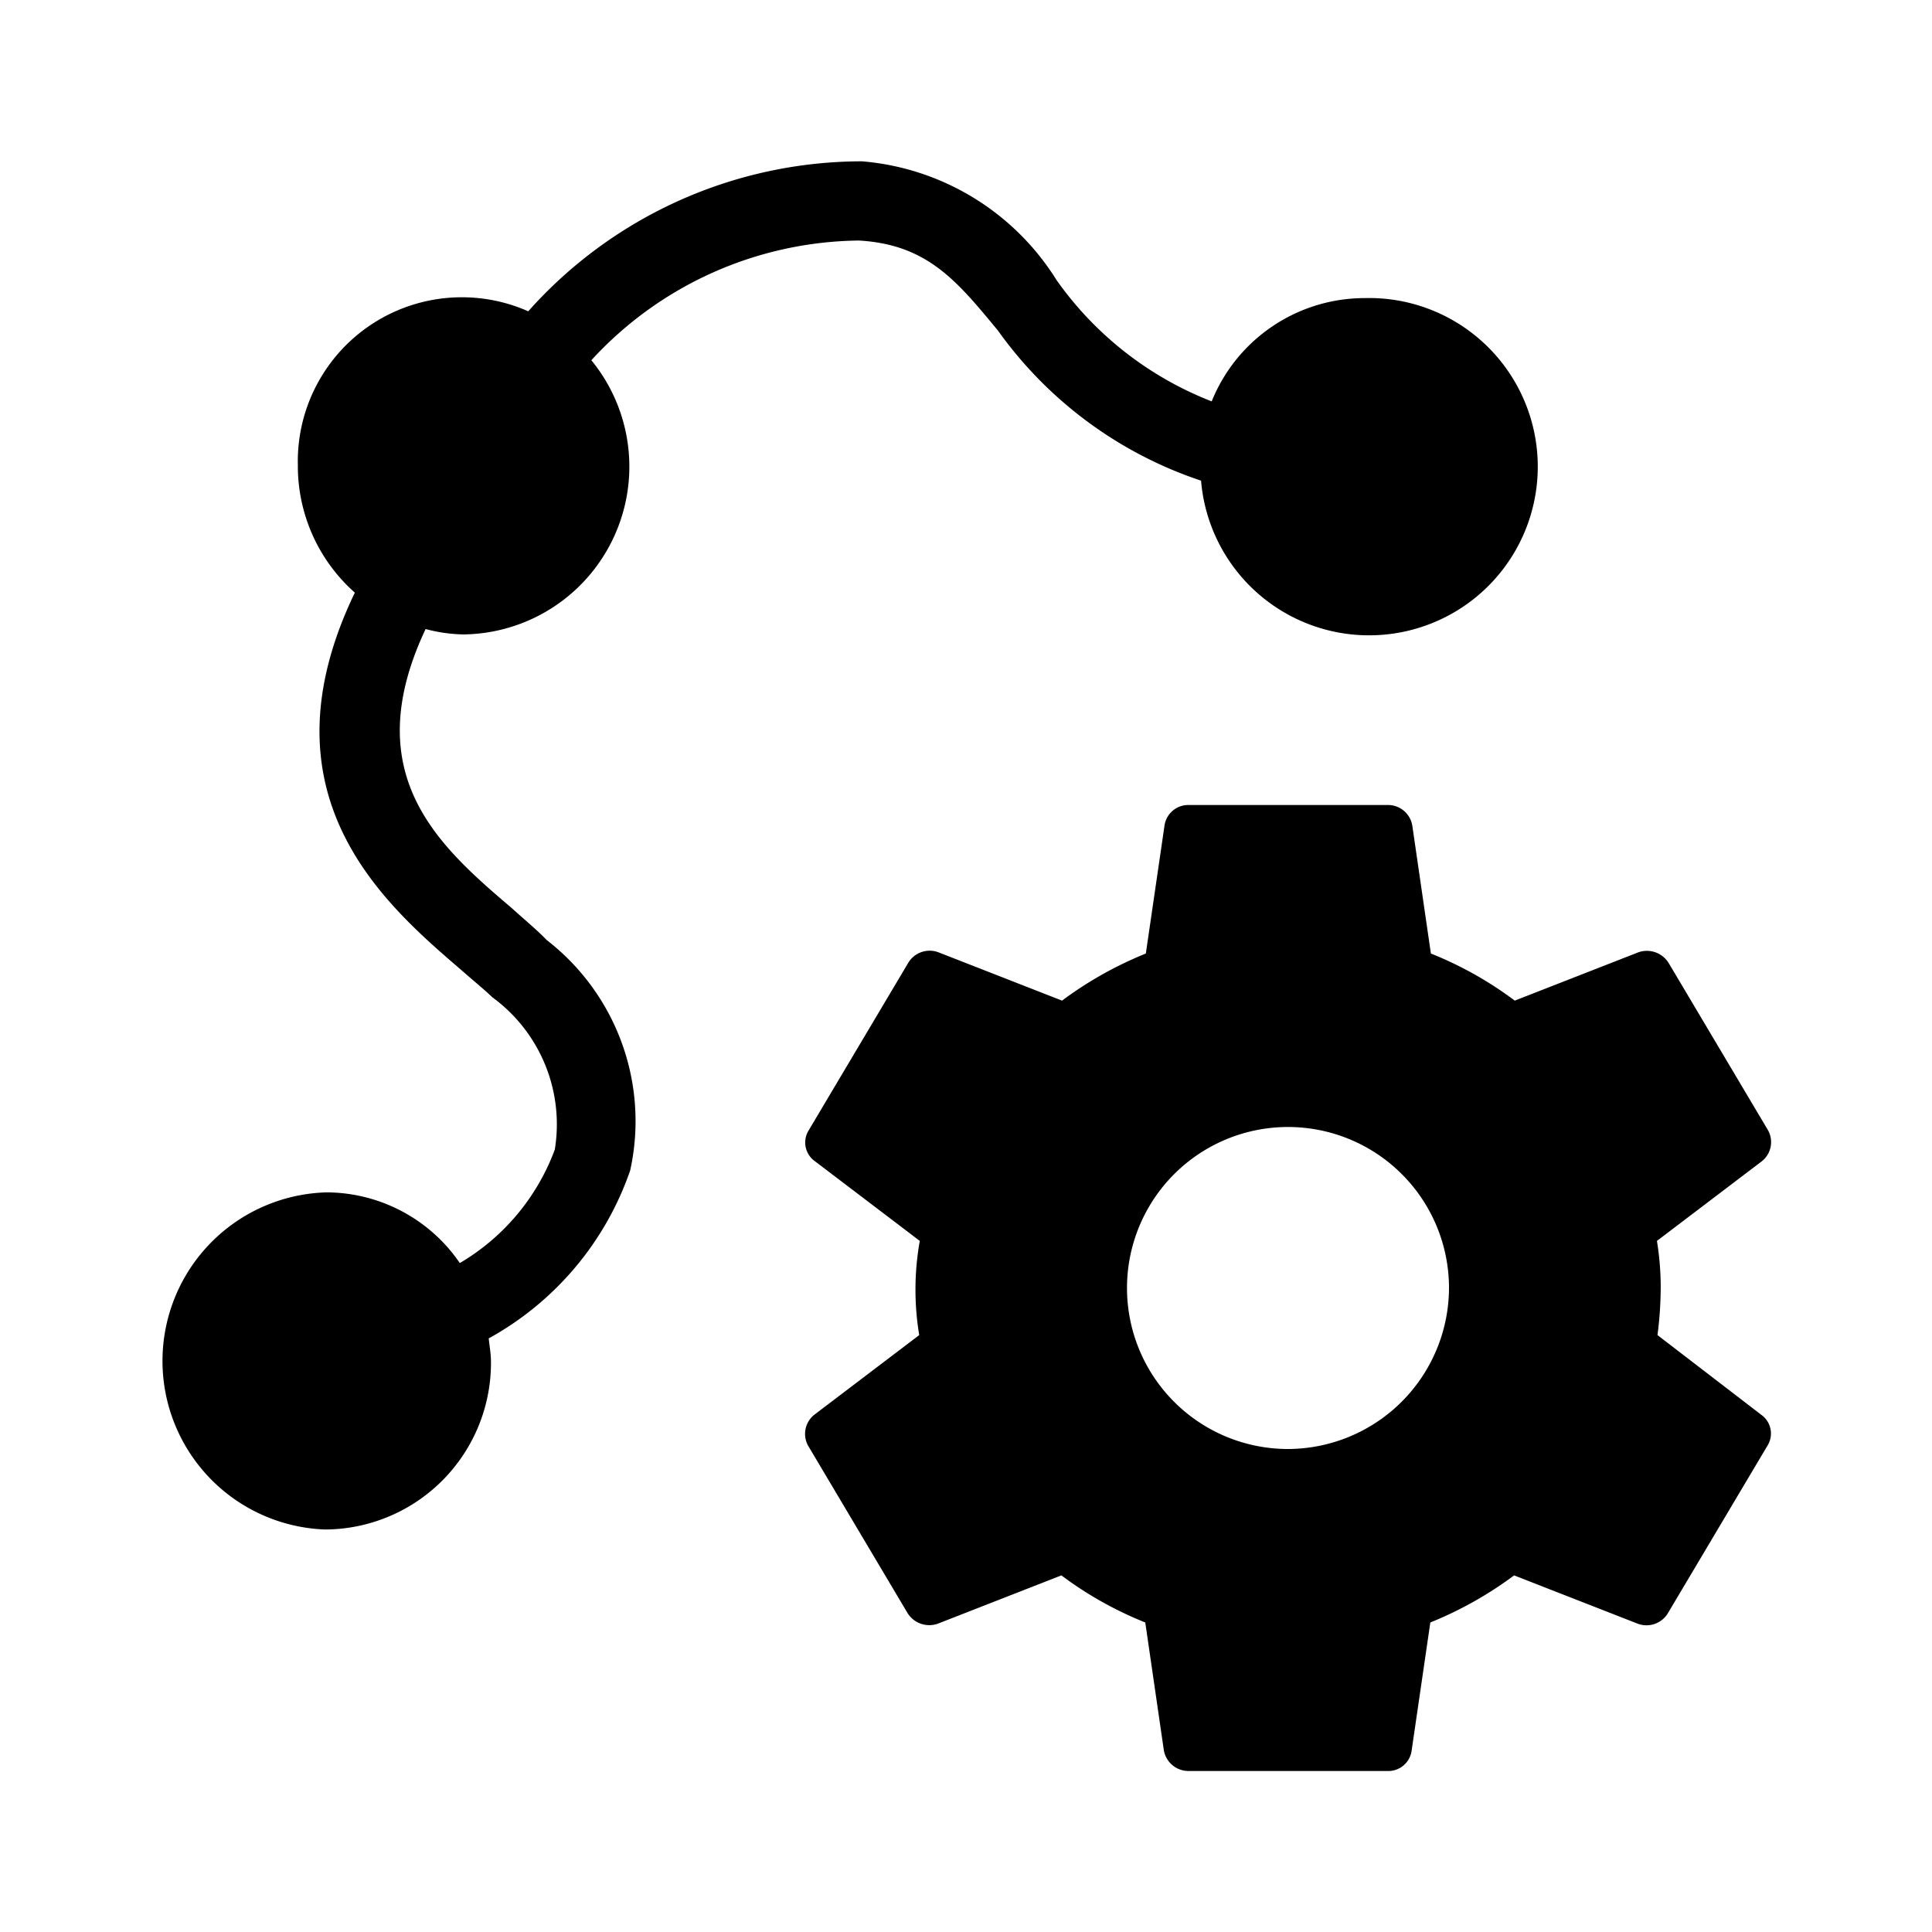<svg xmlns="http://www.w3.org/2000/svg" fill="currentColor" viewBox="0 0 24 24">
  <path d="M20.59 16.585a4.762 4.762 0 0 0 .04-.585 3.598 3.598 0 0 0-.047-.585l1.304-.99a.304.304 0 0 0 .077-.383l-1.234-2.077a.318.318 0 0 0-.378-.135l-1.535.6a4.553 4.553 0 0 0-1.042-.585l-.231-1.59a.306.306 0 0 0-.309-.255h-2.468a.298.298 0 0 0-.301.255l-.232 1.59a4.675 4.675 0 0 0-1.041.585l-1.535-.6a.31.31 0 0 0-.378.135l-1.235 2.078a.285.285 0 0 0 .078.382l1.303.99a3.438 3.438 0 0 0-.007 1.17l-1.304.99a.304.304 0 0 0-.077.383l1.234 2.077a.318.318 0 0 0 .378.135l1.535-.6a4.553 4.553 0 0 0 1.042.585l.231 1.59a.311.311 0 0 0 .309.255h2.468a.292.292 0 0 0 .301-.255l.232-1.59a4.675 4.675 0 0 0 1.041-.585l1.535.6a.31.31 0 0 0 .378-.135l1.235-2.078a.285.285 0 0 0-.078-.382ZM16 18a2 2 0 1 1 2-2 2.006 2.006 0 0 1-2 2Zm-9.212-6.325a2.844 2.844 0 0 1 1.04 2.866 3.796 3.796 0 0 1-1.757 2.085c.01.096.028.193.028.29A2.07 2.07 0 0 1 4.04 19a2.095 2.095 0 0 1 .019-4.188 2.014 2.014 0 0 1 1.653.878 2.736 2.736 0 0 0 1.18-1.41 1.954 1.954 0 0 0-.774-1.89c-.113-.107-.255-.223-.397-.348-.954-.82-2.521-2.172-1.313-4.68A2.1 2.1 0 0 1 3.7 5.778a2.038 2.038 0 0 1 2.862-1.911 5.555 5.555 0 0 1 4.146-1.863 3.154 3.154 0 0 1 2.418 1.477 4.241 4.241 0 0 0 1.926 1.505 2.05 2.05 0 0 1 1.899-1.283 2.095 2.095 0 1 1-2.031 2.268 5.068 5.068 0 0 1-2.522-1.863c-.51-.618-.878-1.071-1.728-1.12a4.574 4.574 0 0 0-3.324 1.487 2.085 2.085 0 0 1-1.587 3.406 1.926 1.926 0 0 1-.472-.067c-.85 1.805.16 2.692 1.067 3.464.16.145.312.27.434.396Z"/>
</svg>
